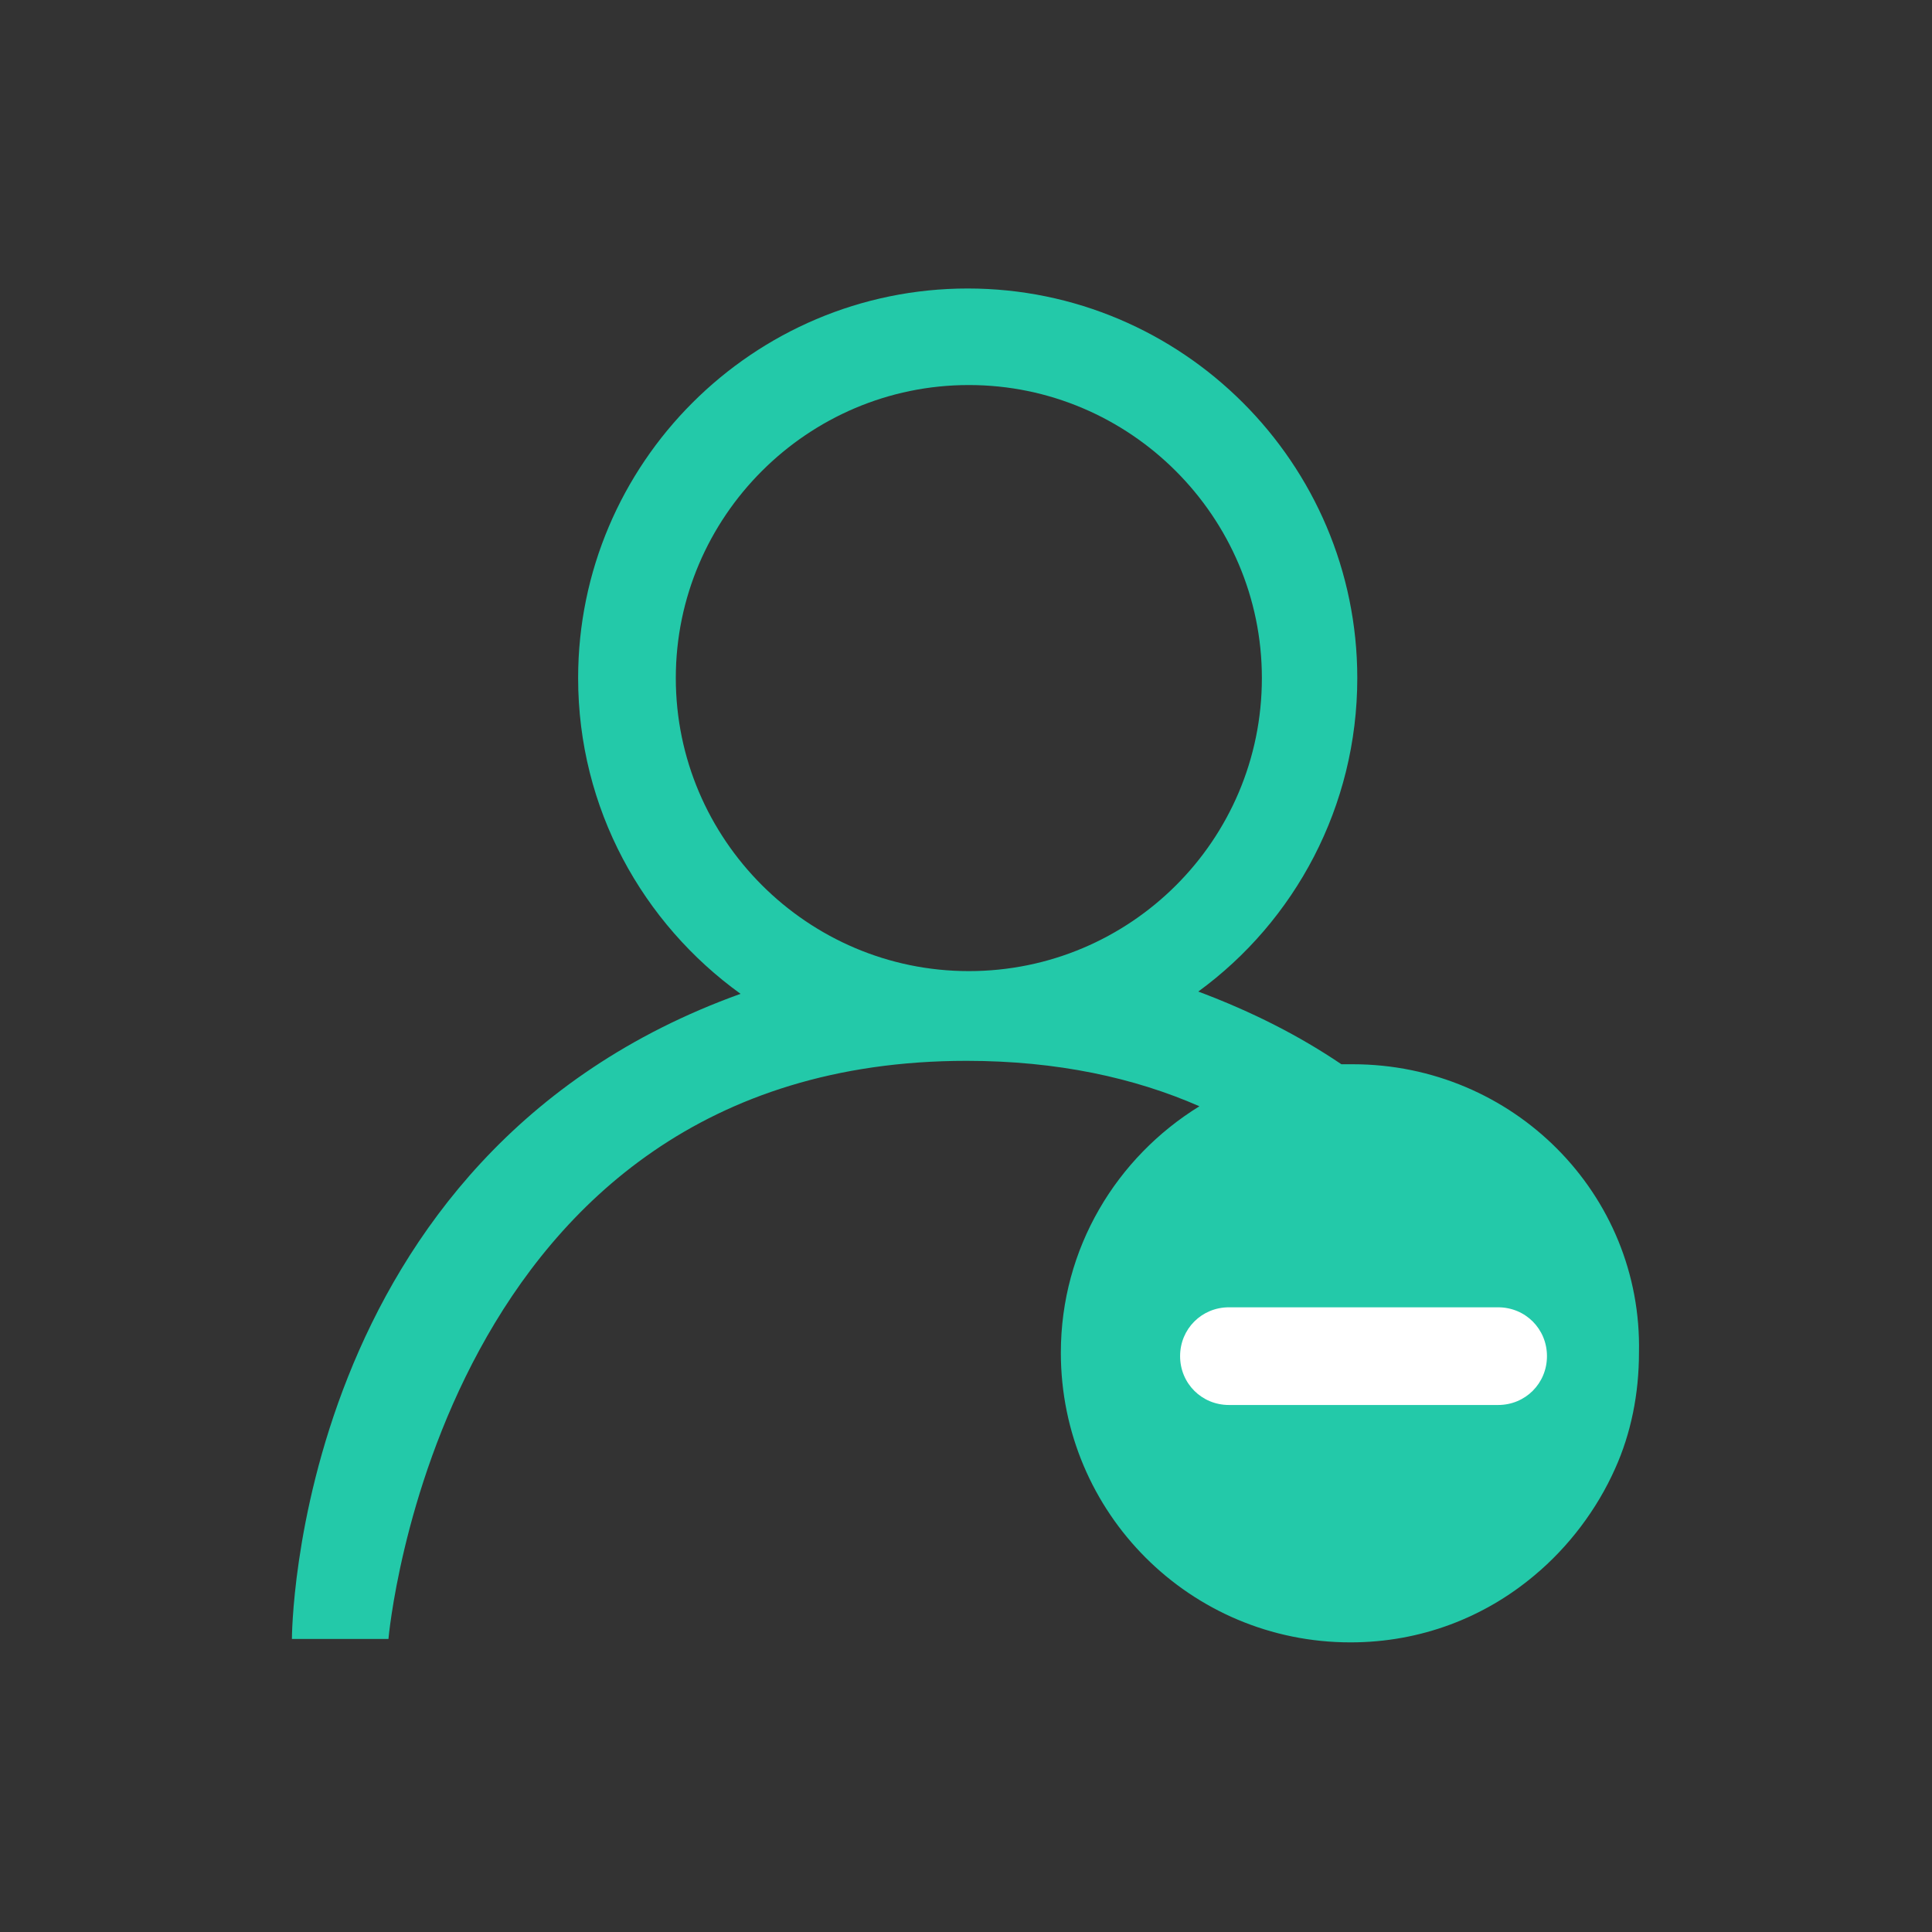<?xml version="1.0" encoding="utf-8"?>
<!-- Generator: Adobe Illustrator 19.0.0, SVG Export Plug-In . SVG Version: 6.00 Build 0)  -->
<svg version="1.1" id="图层_1" xmlns="http://www.w3.org/2000/svg" xmlns:xlink="http://www.w3.org/1999/xlink" x="0px" y="0px"
	 viewBox="-212 335.8 170.1 170.1" style="enable-background:new -212 335.8 170.1 170.1;" xml:space="preserve">
<rect x="-212" y="335.8" width="170.1" height="170.1" fill="#333333" stroke="none"/>
<style type="text/css">
	.st0{fill:#23C9A9;}
	.st1{fill:#FFFFFF;}
</style>
<path class="st0" d="M-92.9,429.5c-0.3,0-0.6,0-1,0l0,0c-3.7-2.5-7.8-4.6-12.6-6.4l0,0c8.5-6.2,14-16.3,14-27.6
	c0-18.9-15.4-34.3-34.3-34.3s-34.3,15.4-34.3,34.3c0,11.5,5.7,21.6,14.3,27.8l0,0c-39.5,14.2-39.5,56.8-39.5,56.8h8.5
	c0,0,4.4-50.9,50.9-50.9c8,0,14.8,1.5,20.5,4c-7.3,4.5-12.2,12.5-12.2,21.7c0,14.1,11.4,25.5,25.5,25.5c6.2,0,11.8-2.2,16.2-5.9
	c3-2.5,5.5-5.8,7.1-9.4c1.4-3.1,2.1-6.6,2.1-10.2C-67.4,440.9-78.8,429.5-92.9,429.5z M-126.7,421.3c-14.2,0-25.8-11.6-25.8-25.8
	c0-14.2,11.6-25.8,25.8-25.8s25.8,11.6,25.8,25.8C-100.9,409.8-112.5,421.3-126.7,421.3z"/>
<path class="st1" d="M-80.1,459.5h-23.7c-2.4,0-4.3-1.9-4.3-4.3l0,0c0-2.4,1.9-4.3,4.3-4.3h23.7c2.4,0,4.3,1.9,4.3,4.3l0,0
	C-75.8,457.6-77.7,459.5-80.1,459.5z"/>
</svg>
